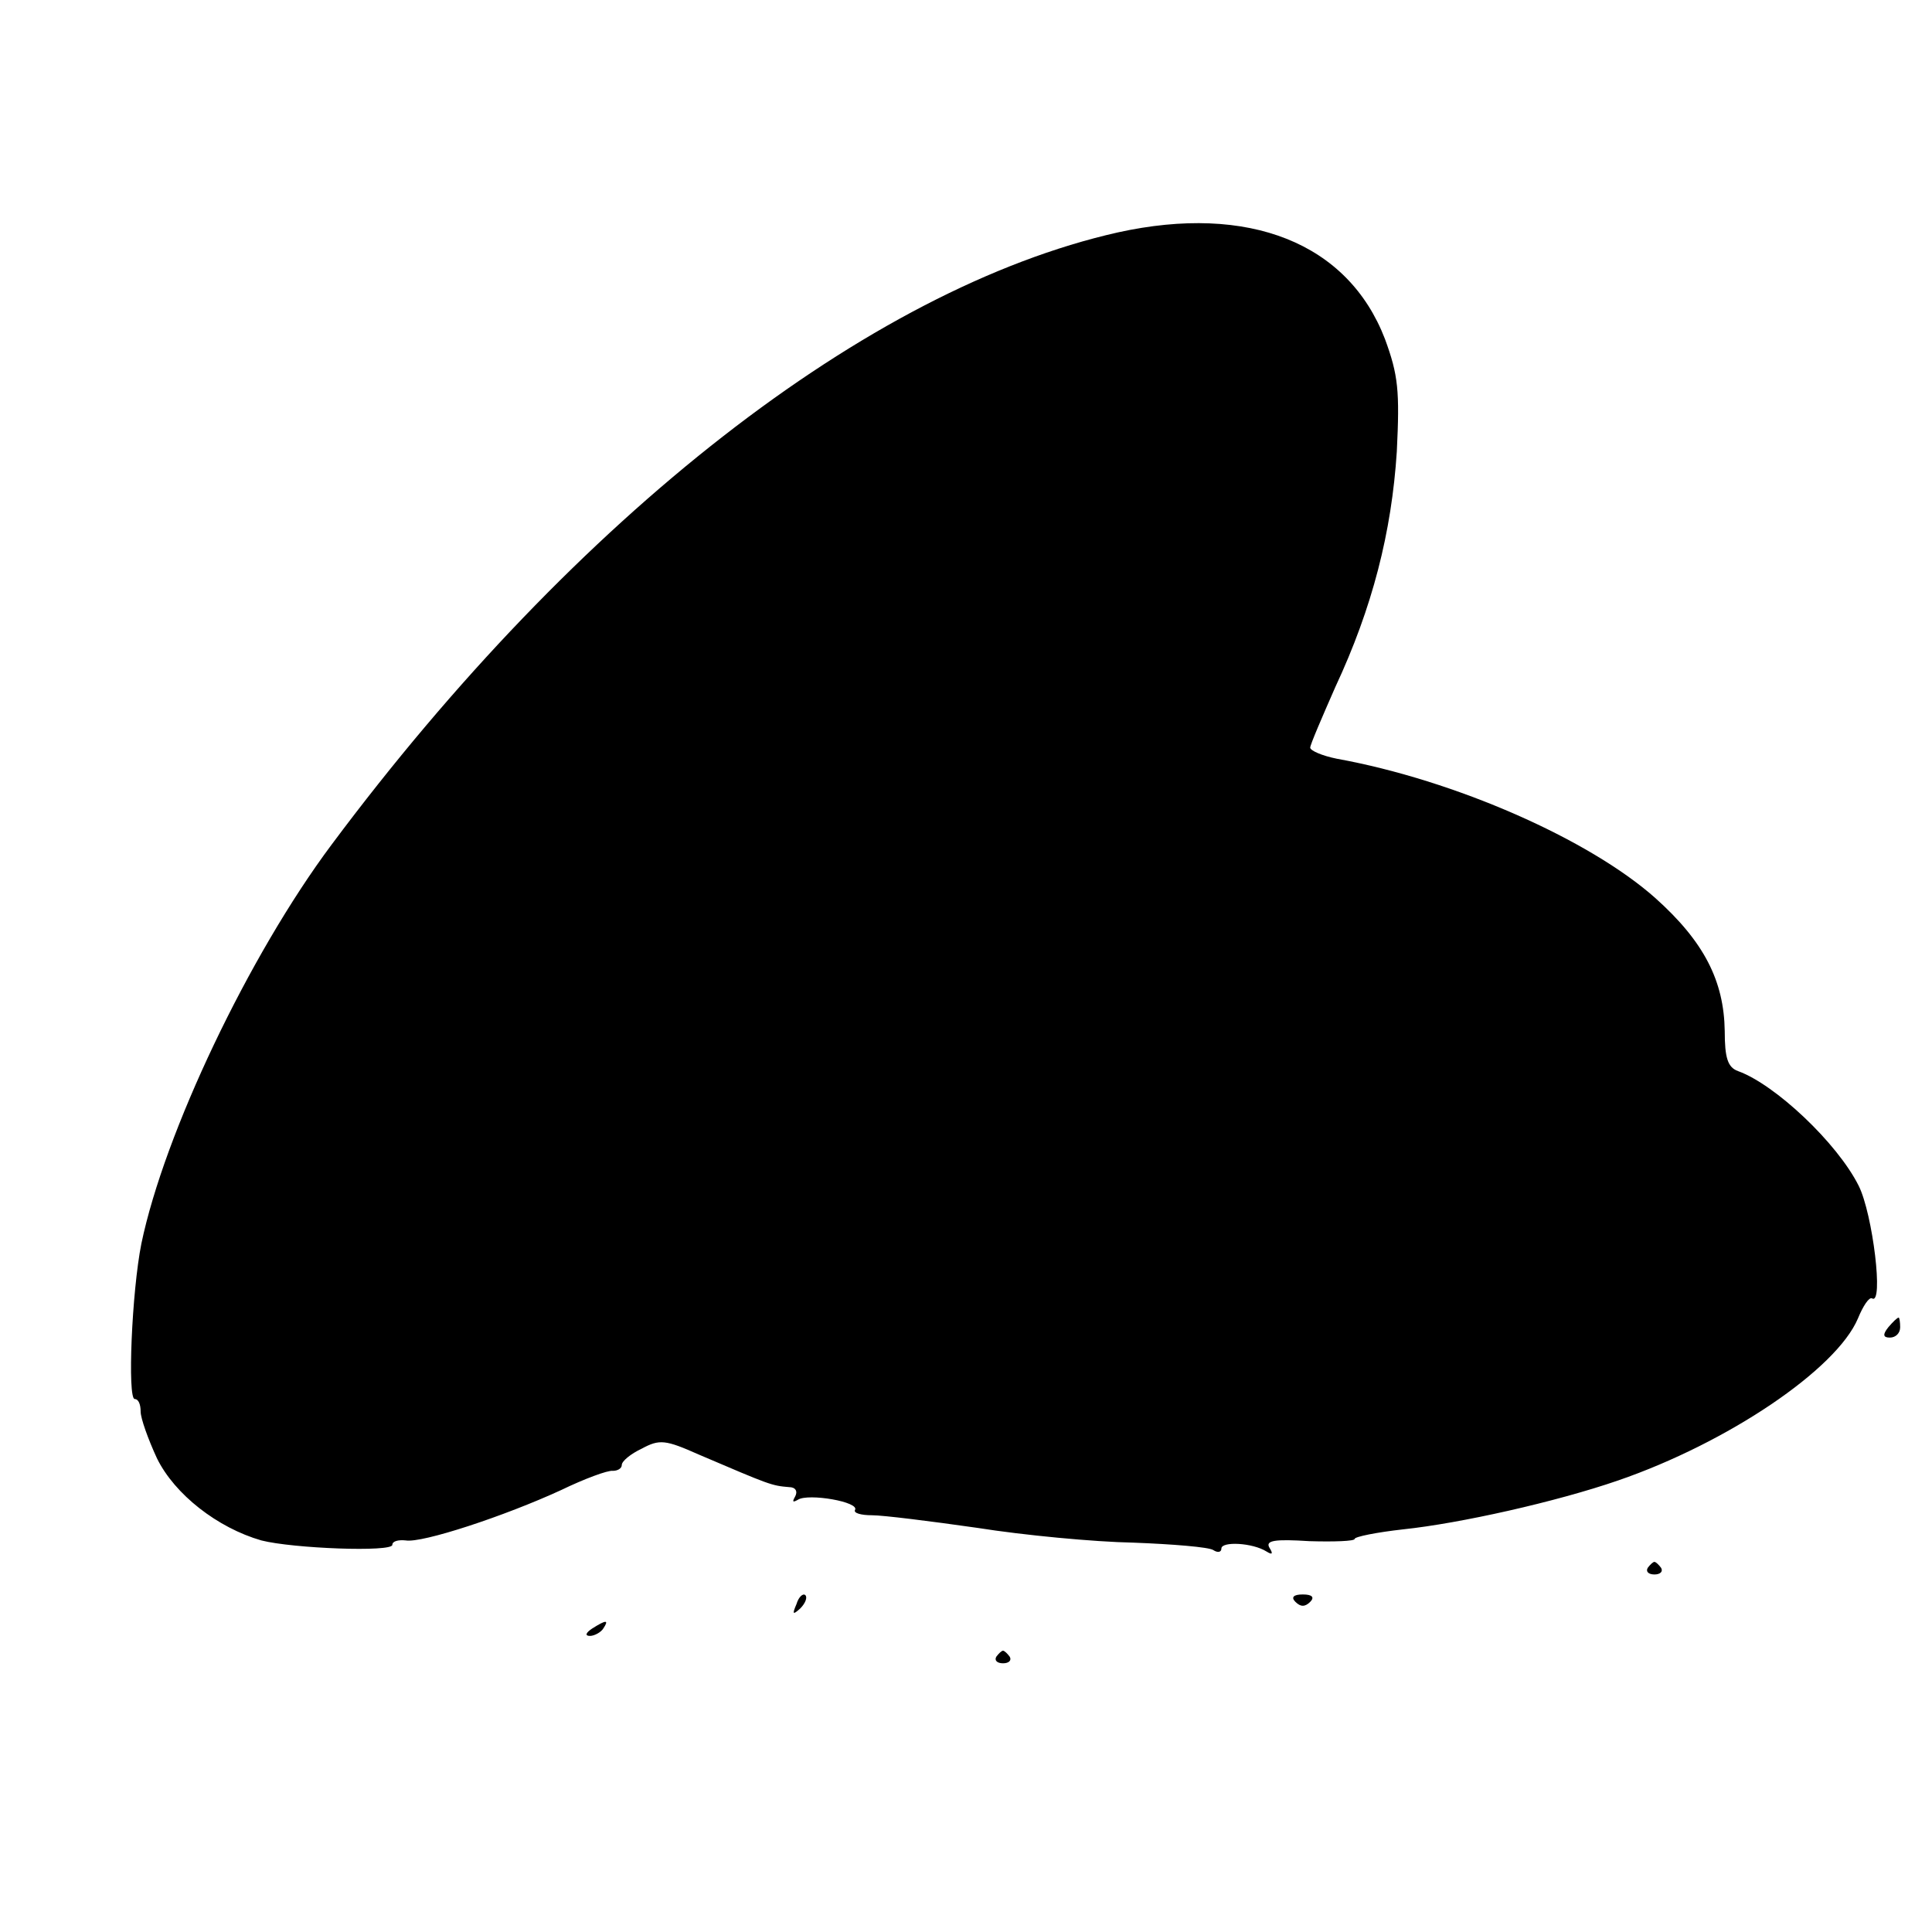 <?xml version="1.0" standalone="no"?>
<!DOCTYPE svg PUBLIC "-//W3C//DTD SVG 20010904//EN"
 "http://www.w3.org/TR/2001/REC-SVG-20010904/DTD/svg10.dtd">
<svg version="1.0" xmlns="http://www.w3.org/2000/svg"
 width="261pt" height="261pt" viewBox="0 0 261 261"
 preserveAspectRatio="xMidYMid meet">
<g transform="translate(0,261) scale(0.1,-0.1)"
fill="#000000" stroke="none">
<path d="M1510 2296 c-337 -76 -731 -383 -1062 -827 -112 -150 -226 -390 -257
-539 -13 -65 -19 -210 -9 -210 5 0 8 -7 8 -17 0 -9 10 -37 22 -63 24 -49 82
-94 141 -111 43 -11 177 -16 177 -6 0 5 8 7 18 6 22 -4 134 33 210 68 31 15
63 27 70 26 6 0 12 3 12 8 0 5 12 15 27 22 24 13 32 12 77 -8 96 -41 98 -42
122 -44 9 0 12 -6 8 -13 -4 -7 -3 -8 4 -4 14 9 84 -3 77 -14 -2 -4 8 -7 23 -7
15 0 79 -8 142 -17 63 -10 158 -19 211 -20 53 -2 102 -6 108 -10 6 -4 11 -3
11 2 0 10 42 8 61 -4 8 -5 9 -3 4 5 -6 10 7 12 54 9 33 -1 61 0 61 3 0 3 30 9
66 13 76 8 206 37 290 66 148 51 295 150 324 219 7 17 15 29 19 27 16 -10 1
114 -18 152 -29 58 -113 137 -163 155 -14 5 -18 18 -18 54 -1 68 -28 121 -94
180 -89 79 -270 159 -430 188 -20 4 -36 11 -36 15 0 4 16 41 34 82 50 107 76
209 83 318 4 82 2 103 -16 152 -50 130 -184 183 -361 144z"/>
<path d="M2551 817 c-8 -10 -7 -14 2 -14 8 0 14 6 14 14 0 7 -1 13 -2 13 -2 0
-8 -6 -14 -13z"/>
<path d="M2226 492 c-3 -5 1 -9 9 -9 8 0 12 4 9 9 -3 4 -7 8 -9 8 -2 0 -6 -4
-9 -8z"/>
<path d="M1076 443 c-6 -14 -5 -15 5 -6 7 7 10 15 7 18 -3 3 -9 -2 -12 -12z"/>
<path d="M1750 446 c7 -7 13 -7 20 0 6 6 3 10 -10 10 -13 0 -16 -4 -10 -10z"/>
<path d="M800 410 c-9 -6 -10 -10 -3 -10 6 0 15 5 18 10 8 12 4 12 -15 0z"/>
<path d="M1346 372 c-3 -5 1 -9 9 -9 8 0 12 4 9 9 -3 4 -7 8 -9 8 -2 0 -6 -4
-9 -8z"/>
</g>
</svg>
